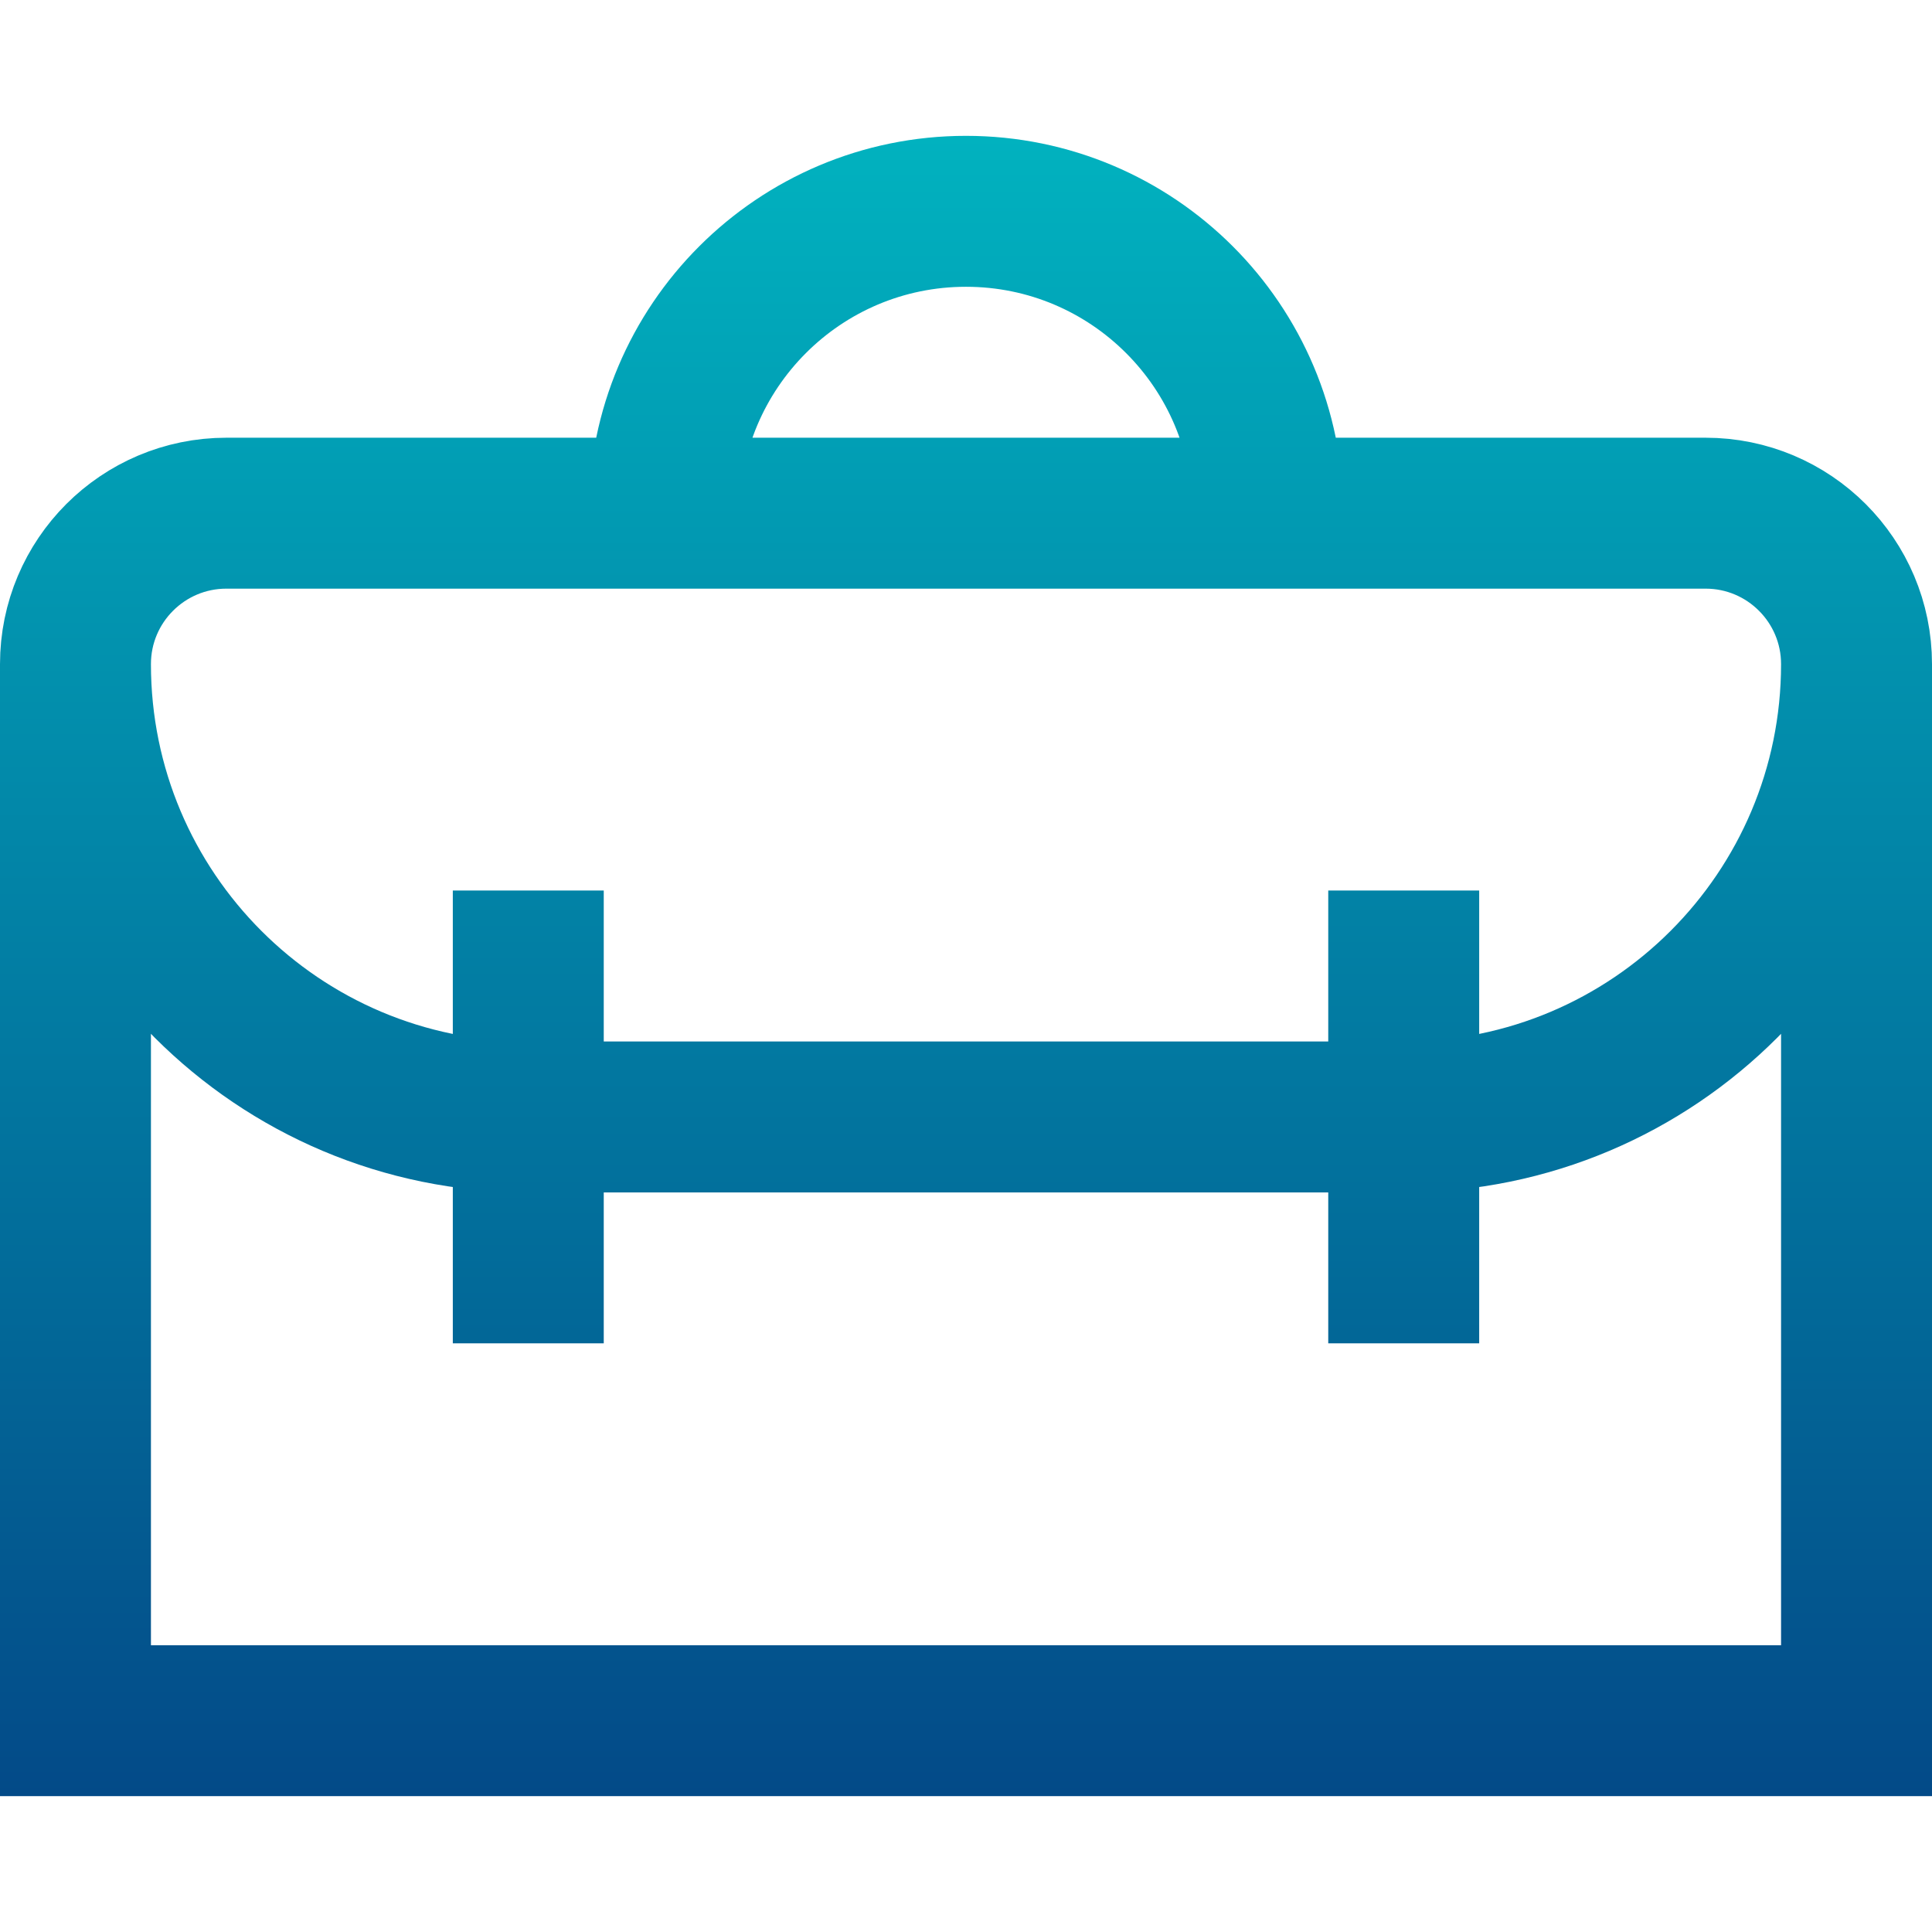 <svg xmlns="http://www.w3.org/2000/svg" version="1.1" xmlns:xlink="http://www.w3.org/1999/xlink" xmlns:svgjs="http://svgjs.com/svgjs" width="100" height="100" x="0" y="0" viewBox="0 0 512 512" style="enable-background:new 0 0 512 512" xml:space="preserve" class=""><g><linearGradient id="a" x1="256" x2="256" y1="476" y2="36" gradientUnits="userSpaceOnUse"><stop stop-opacity="1" stop-color="#034a88" offset="0"></stop><stop stop-opacity="1" stop-color="#01b2bf" offset="1"></stop></linearGradient><path d="M492 456H20V176c0-22.091 17.909-40 40-40h392c22.091 0 40 17.909 40 40v280zM336 136c0-44.183-35.817-80-80-80s-80 35.817-80 80M20 176c0 66.274 53.726 120 120 120h232c66.274 0 120-53.726 120-120M140 356V236m232 120V236" style="fill:none;stroke:url(#a);stroke-width:40;stroke-miterlimit:10;" fill="none" stroke-width="40" stroke-miterlimit="10"></path></g></svg>